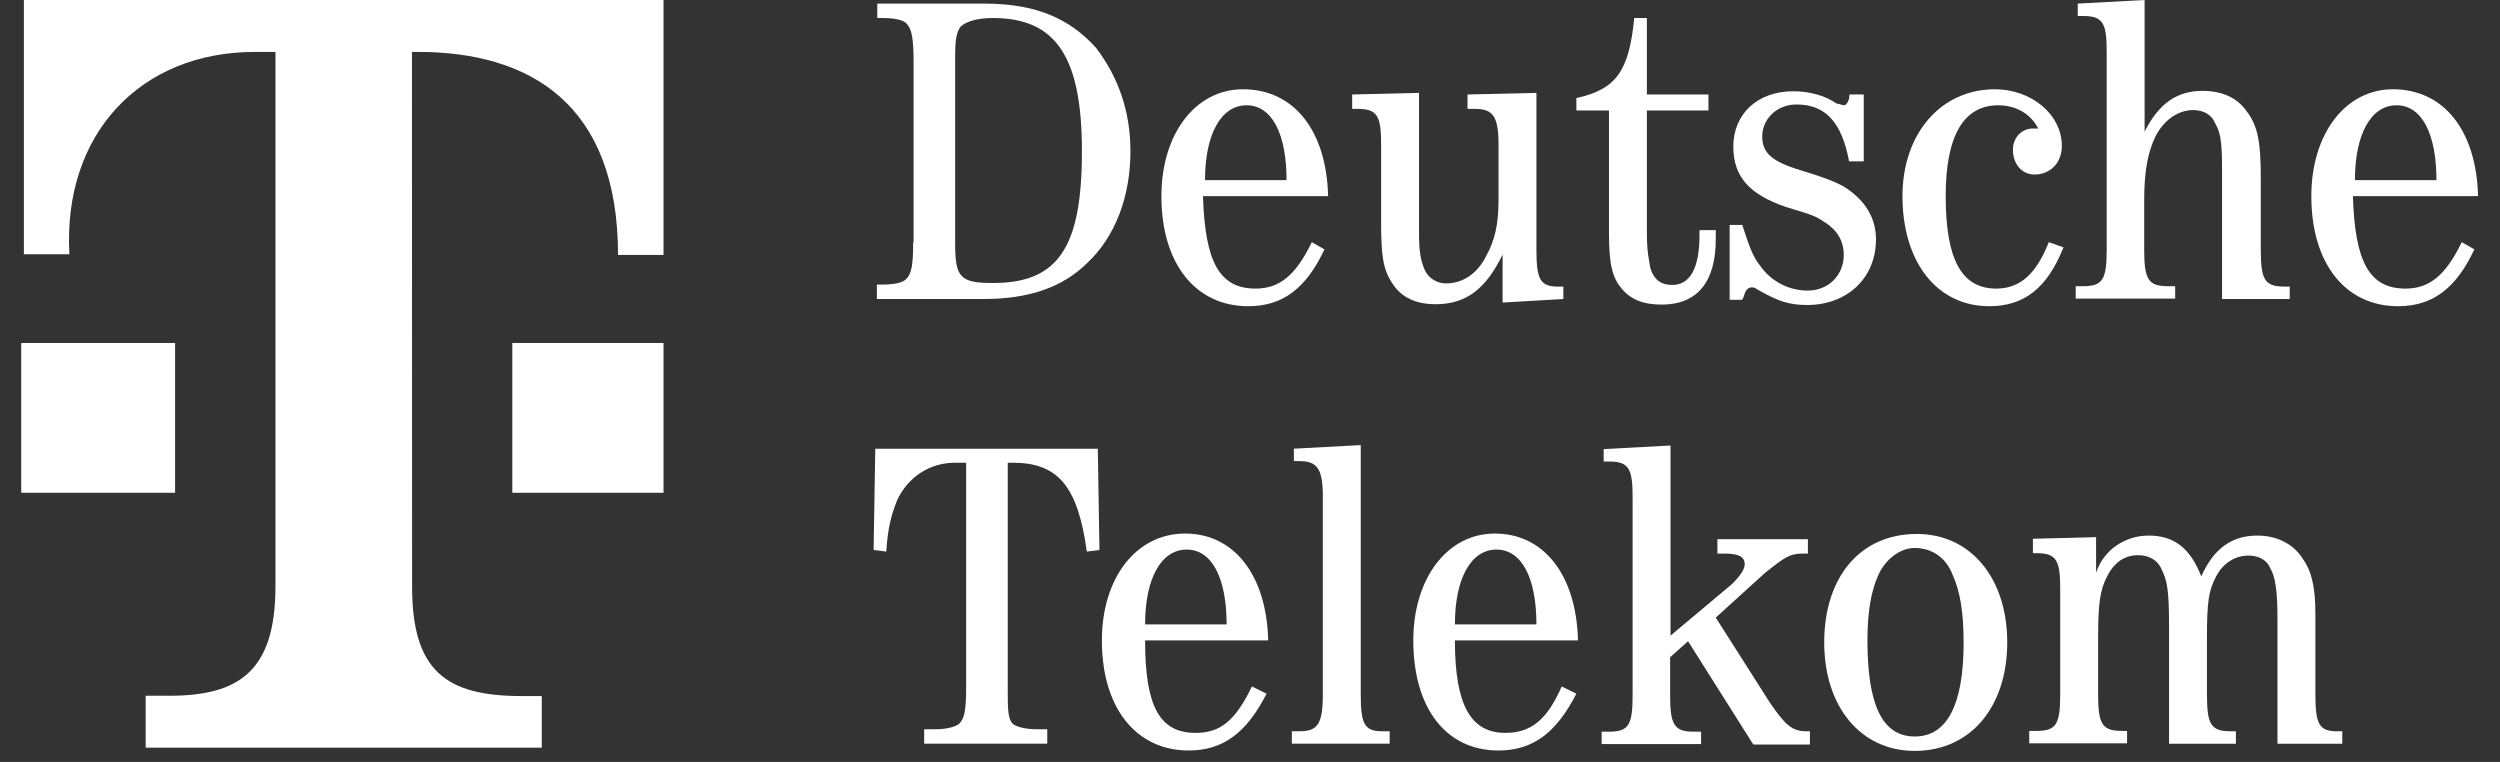 <svg width="105" height="32" viewBox="0 0 105 32" fill="none" xmlns="http://www.w3.org/2000/svg">
<rect x="0" y="0" width="105" height="32" fill="#333333" stroke="none"/>
<path d="M0.891 14.405V20.696H7.354V14.405H0.891Z" fill="white"/>
<path d="M21.517 14.405V20.696H27.868V14.405H21.517Z" fill="white"/>
<path d="M17.302 2.18H17.553C22.248 2.18 25.957 4.36 25.957 10.707H27.868V0H1.003V10.679H2.914C2.633 5.602 5.921 2.18 10.702 2.18H11.569V24.63C11.569 28.229 9.996 29.222 7.101 29.222H6.118V31.402H22.754V29.234H21.911C18.726 29.234 17.308 28.174 17.308 24.641L17.302 2.18Z" fill="white"/>
<path d="M38.353 10.171C38.353 11.146 38.284 11.516 38.045 11.734C37.891 11.886 37.514 11.953 37.052 11.953H36.829V12.558H41.315C43.146 12.558 44.584 12.104 45.646 11.062C46.861 9.935 47.478 8.221 47.478 6.355C47.478 4.64 46.947 3.211 46.04 2.017C44.893 0.74 43.455 0.151 41.332 0.151H36.846V0.757H37.069C37.531 0.757 37.908 0.824 38.062 0.975C38.284 1.194 38.37 1.58 38.37 2.539V10.171H38.353ZM40.116 2.404C40.116 1.58 40.185 1.362 40.339 1.126C40.561 0.908 41.023 0.757 41.708 0.757C44.362 0.757 45.441 2.404 45.441 6.355C45.441 10.389 44.448 11.886 41.708 11.886C40.339 11.886 40.116 11.667 40.116 10.238V2.404Z" fill="white"/>
<path d="M55.781 8.238C55.713 5.481 54.343 3.749 52.203 3.749C50.217 3.749 48.779 5.615 48.779 8.238C48.779 11.079 50.217 12.861 52.426 12.861C53.864 12.861 54.857 12.121 55.627 10.473L55.096 10.171C54.412 11.583 53.727 12.121 52.734 12.121C51.21 12.121 50.611 10.995 50.525 8.238H55.781ZM50.611 7.565C50.611 5.615 51.296 4.422 52.357 4.422C53.419 4.422 54.035 5.615 54.035 7.565H50.611Z" fill="white"/>
<path d="M63.074 12.71L65.66 12.558V12.037H65.437C64.684 12.037 64.53 11.735 64.53 10.474V3.901L61.636 3.968V4.573H61.944C62.698 4.573 62.938 4.876 62.938 6.069V8.389C62.938 9.431 62.783 10.104 62.407 10.776C62.03 11.516 61.414 11.903 60.729 11.903C60.352 11.903 59.976 11.684 59.822 11.297C59.667 10.928 59.599 10.558 59.599 9.801V3.901L56.791 3.968V4.573H57.014C57.853 4.573 58.007 4.876 58.007 6.069V9.28C58.007 10.692 58.075 11.297 58.469 11.886C58.846 12.491 59.462 12.777 60.301 12.777C61.602 12.777 62.424 12.104 63.109 10.692V12.71H63.074Z" fill="white"/>
<path d="M69.169 4.639H71.755V3.967H69.169V0.756H68.639C68.416 2.992 67.885 3.748 66.208 4.118V4.639H67.577V9.8C67.577 11.145 67.731 11.666 68.108 12.12C68.485 12.574 69.015 12.793 69.786 12.793C71.309 12.793 72.063 11.818 72.063 10.036V9.666H71.378V9.884C71.378 11.229 71.001 11.969 70.231 11.969C69.769 11.969 69.478 11.75 69.324 11.296C69.255 10.927 69.169 10.557 69.169 9.8V4.639Z" fill="white"/>
<path d="M78.294 3.968H77.678C77.678 4.27 77.524 4.422 77.456 4.422C77.387 4.422 77.233 4.354 77.147 4.354C76.617 3.984 75.932 3.833 75.316 3.833C73.792 3.833 72.799 4.808 72.799 6.153C72.799 7.431 73.484 8.17 75.007 8.692C76.223 9.061 76.223 9.061 76.685 9.364C77.147 9.667 77.438 10.104 77.438 10.709C77.438 11.533 76.822 12.205 75.915 12.205C75.161 12.205 74.391 11.835 73.929 11.163C73.621 10.793 73.466 10.339 73.175 9.448H72.645V12.592H73.175L73.244 12.44C73.312 12.138 73.466 12.071 73.552 12.071C73.621 12.071 73.706 12.071 73.775 12.138C74.682 12.659 75.144 12.81 75.898 12.81C77.575 12.81 78.791 11.684 78.791 10.053C78.791 9.229 78.414 8.557 77.729 8.036C77.353 7.733 76.822 7.515 75.606 7.145C74.391 6.775 74.014 6.405 74.014 5.733C74.014 4.993 74.631 4.388 75.452 4.388C76.668 4.388 77.353 5.128 77.661 6.775H78.277V3.968H78.294Z" fill="white"/>
<path d="M86.05 10.171C85.519 11.516 84.834 12.121 83.841 12.121C82.403 12.121 81.719 10.927 81.719 8.238C81.719 5.699 82.472 4.422 83.927 4.422C84.68 4.422 85.297 4.791 85.605 5.397C85.536 5.397 85.451 5.397 85.382 5.397C84.92 5.397 84.543 5.766 84.543 6.288C84.543 6.893 84.92 7.33 85.451 7.33C86.136 7.33 86.598 6.809 86.598 6.136C86.598 4.791 85.297 3.749 83.79 3.749C81.513 3.749 79.904 5.615 79.904 8.238C79.904 10.995 81.342 12.861 83.55 12.861C84.989 12.861 85.981 12.121 86.666 10.389L86.05 10.171Z" fill="white"/>
<path d="M96.168 12.558V12.037H95.945C95.106 12.037 94.953 11.734 94.953 10.473V7.481C94.953 5.833 94.798 5.245 94.336 4.64C93.96 4.119 93.343 3.816 92.504 3.816C91.443 3.816 90.672 4.337 90.073 5.531V0L87.265 0.151V0.672H87.488C88.327 0.672 88.481 0.975 88.481 2.169V10.457C88.481 11.734 88.327 12.02 87.488 12.02H87.18V12.541H91.357V12.02H91.049C90.21 12.02 90.056 11.717 90.056 10.457V8.439C90.056 7.162 90.21 6.422 90.518 5.749C90.895 5.01 91.511 4.623 92.111 4.623C92.487 4.623 92.864 4.774 93.018 5.144C93.24 5.514 93.326 5.884 93.326 7.01V12.558H96.168Z" fill="white"/>
<path d="M104.078 8.238C104.009 5.481 102.64 3.749 100.5 3.749C98.514 3.749 97.076 5.615 97.076 8.238C97.076 11.079 98.514 12.861 100.722 12.861C102.16 12.861 103.153 12.121 103.924 10.473L103.393 10.171C102.708 11.583 102.023 12.121 101.03 12.121C99.507 12.121 98.907 10.995 98.822 8.238H104.078ZM98.907 7.565C98.907 5.615 99.592 4.422 100.654 4.422C101.715 4.422 102.331 5.615 102.331 7.565H98.907Z" fill="white"/>
<path d="M42.308 19.434H42.53C44.431 19.434 45.269 20.409 45.646 23.166L46.177 23.099L46.108 18.846H36.761L36.692 23.099L37.223 23.166C37.291 22.124 37.445 21.602 37.685 20.997C38.147 20.022 39.055 19.434 40.116 19.434H40.578V28.848C40.578 29.823 40.51 30.193 40.27 30.412C40.048 30.563 39.654 30.63 39.277 30.63H38.815V31.235H43.985V30.63H43.609C43.147 30.63 42.77 30.563 42.547 30.412C42.325 30.193 42.325 29.806 42.325 28.848V19.434H42.308Z" fill="white"/>
<path d="M53.264 26.898C53.196 24.141 51.826 22.409 49.772 22.409C47.718 22.409 46.279 24.275 46.279 26.898C46.279 29.739 47.718 31.521 49.926 31.521C51.364 31.521 52.357 30.781 53.196 29.134L52.58 28.831C51.895 30.243 51.279 30.781 50.217 30.781C48.693 30.781 48.094 29.655 48.094 26.898H53.264ZM48.094 26.225C48.094 24.275 48.779 23.082 49.84 23.082C50.902 23.082 51.518 24.275 51.518 26.225H48.094Z" fill="white"/>
<path d="M57.151 18.694L54.343 18.845V19.366H54.566C55.319 19.366 55.559 19.669 55.559 20.863V29.151C55.559 30.428 55.336 30.714 54.566 30.714H54.258V31.235H58.366V30.714H58.058C57.305 30.714 57.151 30.411 57.151 29.151V18.694Z" fill="white"/>
<path d="M66.276 26.898C66.207 24.141 64.838 22.409 62.783 22.409C60.797 22.409 59.359 24.275 59.359 26.898C59.359 29.739 60.729 31.521 62.937 31.521C64.376 31.521 65.368 30.781 66.207 29.134L65.591 28.831C64.975 30.243 64.29 30.781 63.228 30.781C61.79 30.781 61.106 29.655 61.106 26.898H66.276ZM61.106 26.225C61.106 24.275 61.79 23.082 62.852 23.082C63.913 23.082 64.53 24.275 64.53 26.225H61.106Z" fill="white"/>
<path d="M76.017 30.714H75.863C75.247 30.714 74.956 30.411 74.34 29.52L72.062 25.939L74.117 24.073C74.956 23.401 75.178 23.25 75.709 23.25H75.932V22.645H72.131V23.25H72.439C73.055 23.25 73.278 23.401 73.278 23.704C73.278 23.922 73.055 24.225 72.747 24.527L70.162 26.696V18.711L67.354 18.862V19.383H67.577C68.416 19.383 68.57 19.686 68.57 20.879V29.167C68.57 30.445 68.416 30.731 67.577 30.731H67.269V31.252H71.446V30.731H71.138C70.299 30.731 70.145 30.428 70.145 29.167V27.604L70.898 26.931L73.638 31.269H76.017V30.714Z" fill="white"/>
<path d="M80.503 22.426C78.141 22.426 76.617 24.225 76.617 26.982C76.617 29.672 78.141 31.538 80.418 31.538C82.78 31.538 84.304 29.672 84.304 26.982C84.304 24.293 82.78 22.426 80.503 22.426ZM80.418 23.015C81.103 23.015 81.719 23.385 82.01 24.141C82.318 24.814 82.472 25.705 82.472 26.982C82.472 29.588 81.787 30.933 80.418 30.933C79.048 30.933 78.432 29.588 78.432 26.898C78.432 25.705 78.586 24.814 78.894 24.141C79.202 23.469 79.819 23.015 80.418 23.015Z" fill="white"/>
<path d="M95.637 31.236H98.376V30.714H98.154C97.401 30.714 97.246 30.412 97.246 29.151V25.789C97.246 24.662 97.092 23.99 96.716 23.469C96.339 22.864 95.654 22.494 94.815 22.494C93.754 22.494 92.984 23.015 92.453 24.209C91.99 23.015 91.306 22.494 90.244 22.494C89.251 22.494 88.344 23.099 88.036 24.057V22.561L85.382 22.628V23.233H85.536C86.375 23.233 86.529 23.536 86.529 24.73V29.134C86.529 30.412 86.375 30.698 85.536 30.698H85.228V31.219H89.337V30.698H89.114C88.275 30.698 88.121 30.395 88.121 29.134V26.814C88.121 25.402 88.19 24.797 88.498 24.209C88.806 23.603 89.251 23.317 89.799 23.317C90.261 23.317 90.638 23.536 90.792 23.923C91.015 24.377 91.1 24.747 91.1 26.31V31.236H93.908V30.714H93.685C92.847 30.714 92.692 30.412 92.692 29.151V26.831C92.692 25.268 92.761 24.814 93.069 24.225C93.377 23.62 93.908 23.334 94.439 23.334C94.815 23.334 95.192 23.486 95.346 23.855C95.569 24.225 95.654 24.831 95.654 26.024V31.236H95.637Z" fill="white"/>
</svg>
